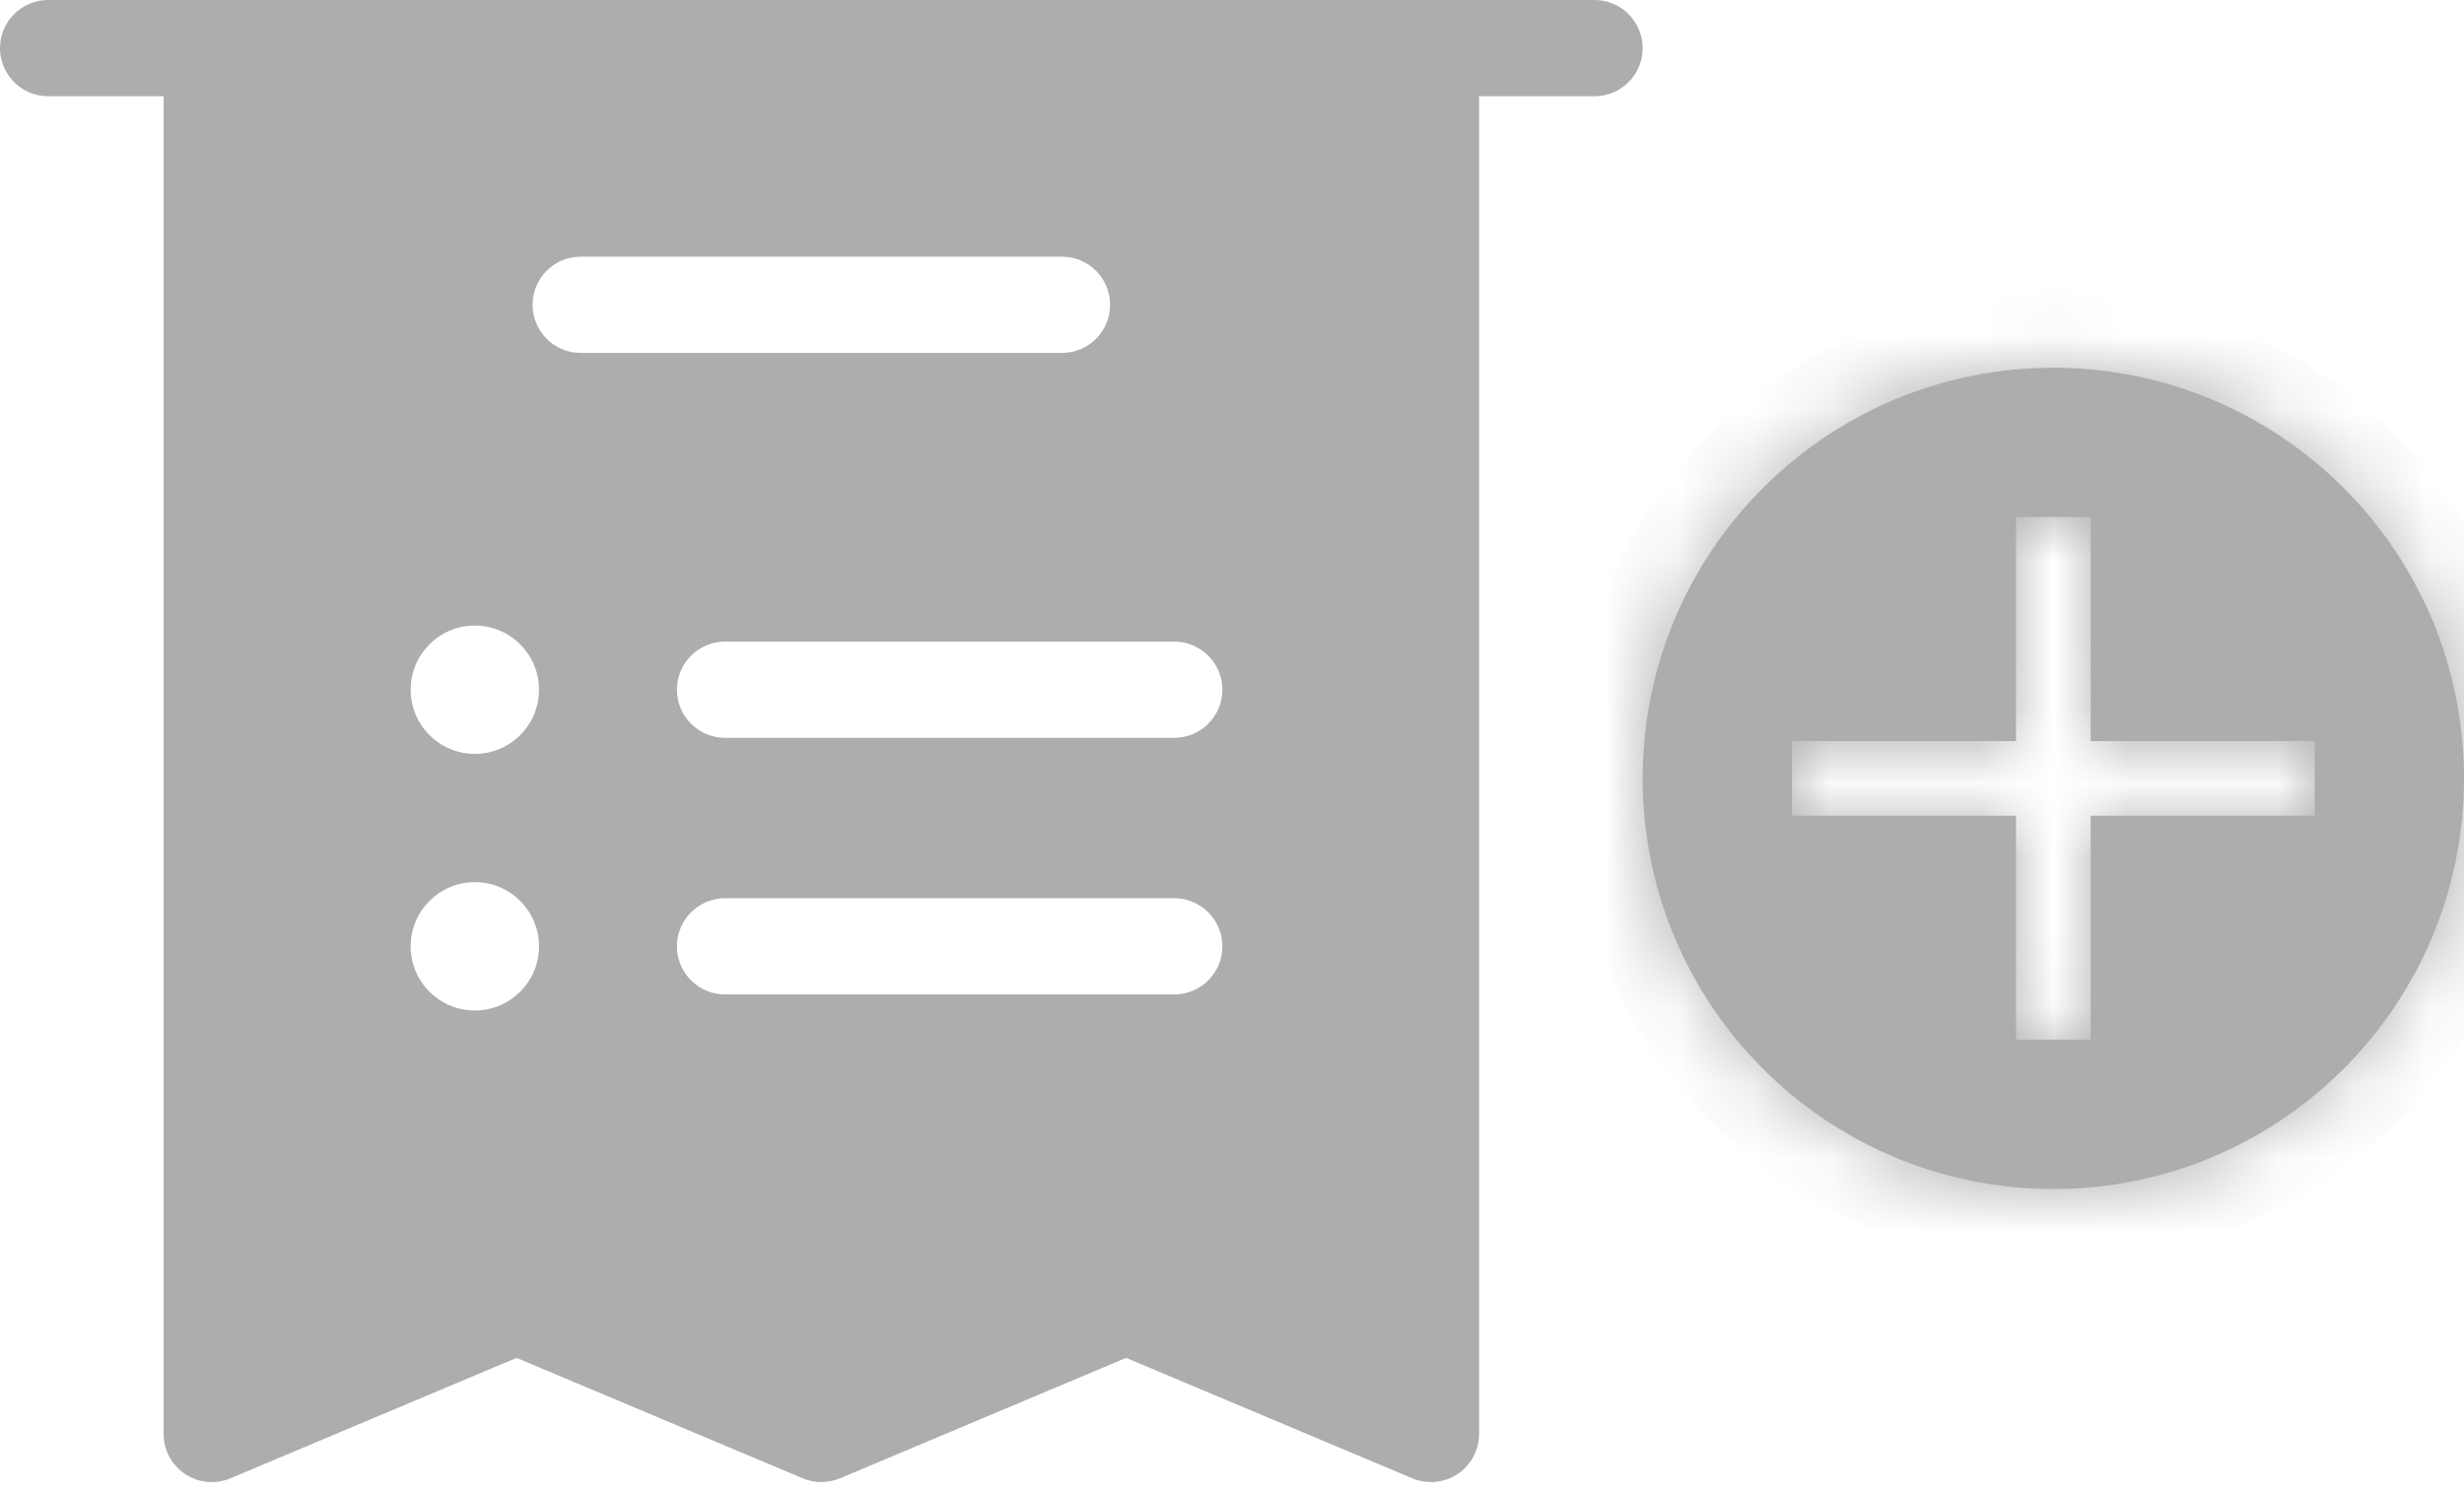 <svg width="33" height="20" viewBox="0 0 33 20" fill="none" xmlns="http://www.w3.org/2000/svg">
<path fill-rule="evenodd" clip-rule="evenodd" d="M21.355 0H0.645C0.289 0 0 0.289 0 0.645C0 1 0.289 1.289 0.645 1.289H2.191V19.207C2.191 19.423 2.3 19.625 2.479 19.744C2.66 19.864 2.887 19.885 3.086 19.801L6.918 18.188L10.75 19.801C10.91 19.868 11.09 19.868 11.25 19.801L15.082 18.188L18.914 19.801C19.113 19.885 19.341 19.863 19.521 19.744C19.701 19.625 19.809 19.423 19.809 19.207V1.289H21.355C21.711 1.289 22 1 22 0.645C22 0.289 21.711 0 21.355 0ZM7.777 3.438H14.223C14.579 3.438 14.867 3.726 14.867 4.082C14.867 4.438 14.579 4.727 14.223 4.727H7.777C7.421 4.727 7.133 4.438 7.133 4.082C7.133 3.726 7.421 3.438 7.777 3.438ZM15.726 8.594H9.711C9.355 8.594 9.066 8.882 9.066 9.238C9.066 9.594 9.355 9.883 9.711 9.883H15.726C16.082 9.883 16.371 9.594 16.371 9.238C16.371 8.882 16.082 8.594 15.726 8.594ZM7.219 9.238C7.219 9.713 6.834 10.098 6.359 10.098C5.885 10.098 5.5 9.713 5.5 9.238C5.5 8.764 5.885 8.379 6.359 8.379C6.834 8.379 7.219 8.764 7.219 9.238ZM15.726 12.031H9.711C9.355 12.031 9.066 12.32 9.066 12.676C9.066 13.032 9.355 13.32 9.711 13.32H15.726C16.082 13.32 16.371 13.032 16.371 12.676C16.371 12.32 16.082 12.031 15.726 12.031ZM7.219 12.676C7.219 13.15 6.834 13.535 6.359 13.535C5.885 13.535 5.5 13.15 5.5 12.676C5.5 12.201 5.885 11.816 6.359 11.816C6.834 11.816 7.219 12.201 7.219 12.676Z" fill="#ADADAD"/>
<mask id="path-2-inside-1" fill="white">
<path fill-rule="evenodd" clip-rule="evenodd" d="M33 10.426C33 13.463 30.538 15.926 27.5 15.926C24.462 15.926 22 13.463 22 10.426C22 7.388 24.462 4.926 27.5 4.926C30.538 4.926 33 7.388 33 10.426ZM27 10.926H24V9.926H27V6.926H28V9.926H31V10.926H28V13.926H27V10.926Z"/>
</mask>
<path fill-rule="evenodd" clip-rule="evenodd" d="M33 10.426C33 13.463 30.538 15.926 27.5 15.926C24.462 15.926 22 13.463 22 10.426C22 7.388 24.462 4.926 27.5 4.926C30.538 4.926 33 7.388 33 10.426ZM27 10.926H24V9.926H27V6.926H28V9.926H31V10.926H28V13.926H27V10.926Z" fill="#ADADAD"/>
<path d="M24 10.926H23V11.926H24V10.926ZM27 10.926H28V9.926H27V10.926ZM24 9.926V8.926H23V9.926H24ZM27 9.926V10.926H28V9.926H27ZM27 6.926V5.926H26V6.926H27ZM28 6.926H29V5.926H28V6.926ZM28 9.926H27V10.926H28V9.926ZM31 9.926H32V8.926H31V9.926ZM31 10.926V11.926H32V10.926H31ZM28 10.926V9.926H27V10.926H28ZM28 13.926V14.926H29V13.926H28ZM27 13.926H26V14.926H27V13.926ZM27.5 16.926C31.09 16.926 34 14.016 34 10.426H32C32 12.911 29.985 14.926 27.5 14.926V16.926ZM21 10.426C21 14.016 23.91 16.926 27.5 16.926V14.926C25.015 14.926 23 12.911 23 10.426H21ZM27.5 3.926C23.91 3.926 21 6.836 21 10.426H23C23 7.941 25.015 5.926 27.5 5.926V3.926ZM34 10.426C34 6.836 31.09 3.926 27.5 3.926V5.926C29.985 5.926 32 7.941 32 10.426H34ZM24 11.926H27V9.926H24V11.926ZM23 9.926V10.926H25V9.926H23ZM27 8.926H24V10.926H27V8.926ZM28 9.926V6.926H26V9.926H28ZM27 7.926H28V5.926H27V7.926ZM27 6.926V9.926H29V6.926H27ZM31 8.926H28V10.926H31V8.926ZM32 10.926V9.926H30V10.926H32ZM28 11.926H31V9.926H28V11.926ZM27 10.926V13.926H29V10.926H27ZM28 12.926H27V14.926H28V12.926ZM28 13.926V10.926H26V13.926H28Z" fill="#ADADAD" mask="url(#path-2-inside-1)"/>
</svg>
